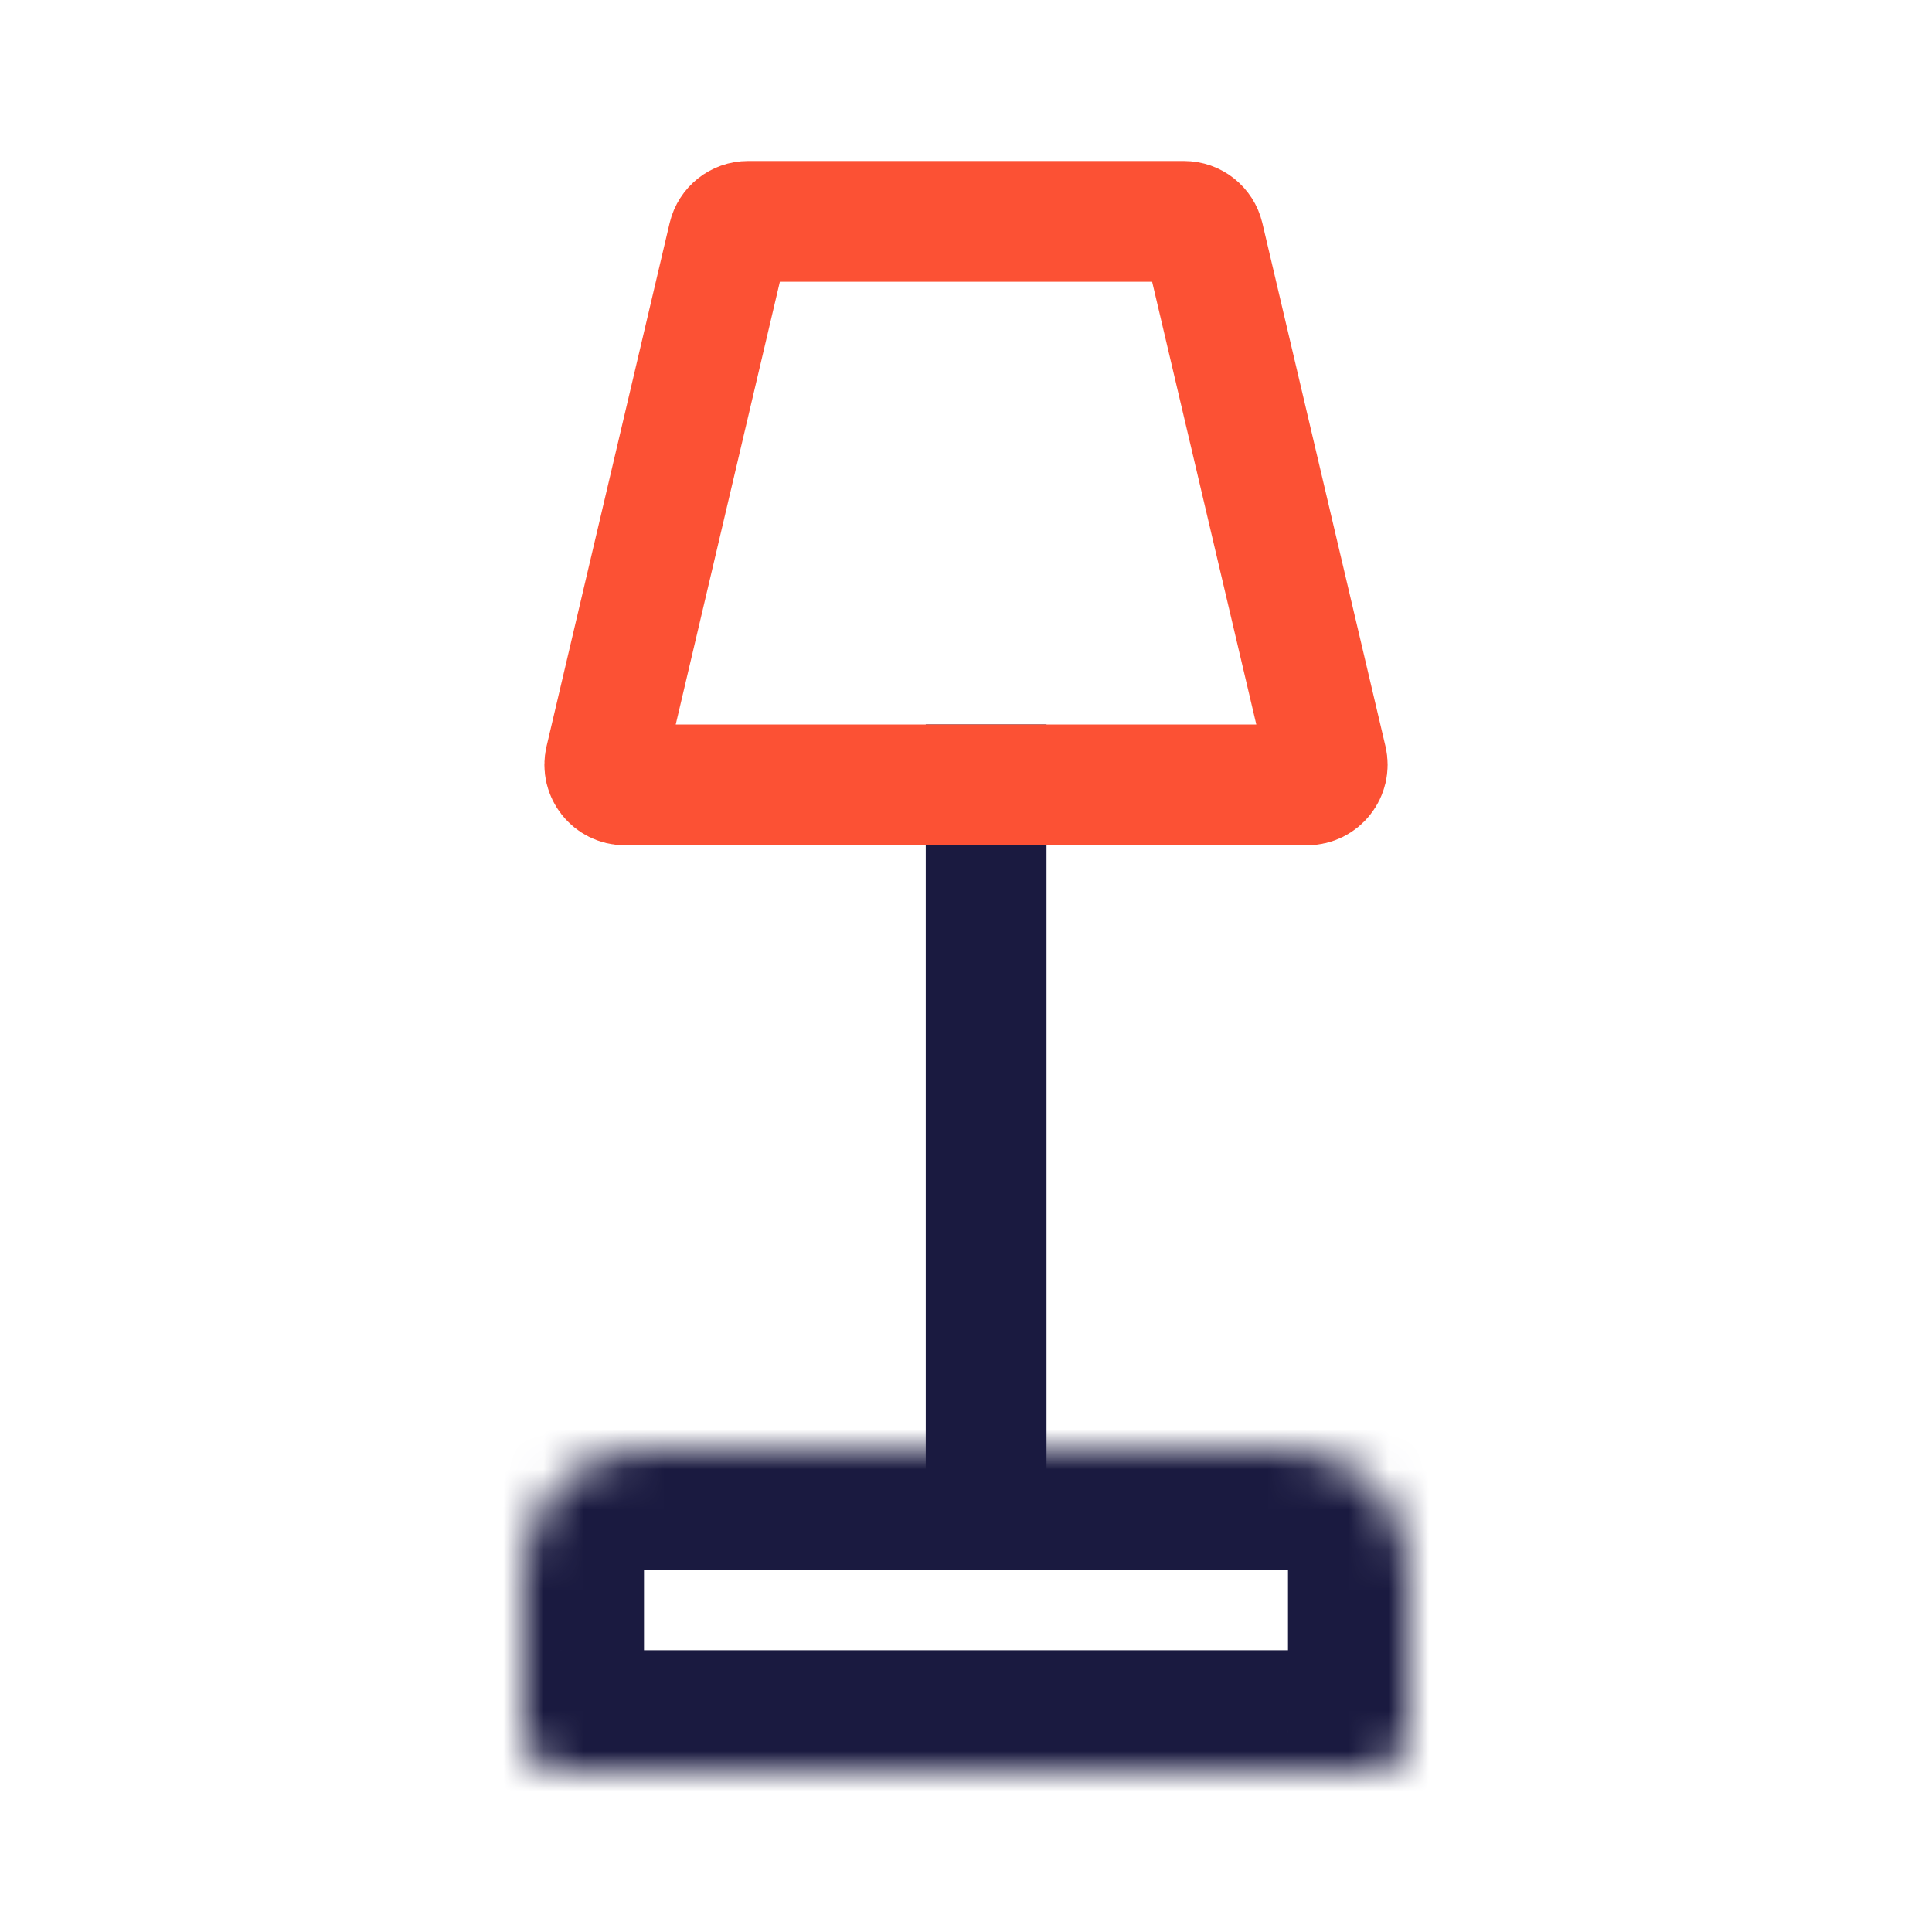 <svg width="48" height="48" viewBox="0 0 48 48" fill="none" xmlns="http://www.w3.org/2000/svg">
<g id="lamp-icon">
<g id="lamp-icon_2">
<g id="Rectangle 15">
<mask id="path-1-inside-1_42_479" fill="white">
<path d="M13 39C13 37.343 14.343 36 16 36H32C33.657 36 35 37.343 35 39V43C35 43.552 34.552 44 34 44H14C13.448 44 13 43.552 13 43V39Z"/>
</mask>
<path d="M13 39C13 37.343 14.343 36 16 36H32C33.657 36 35 37.343 35 39V43C35 43.552 34.552 44 34 44H14C13.448 44 13 43.552 13 43V39Z" stroke="#1A1A40" stroke-width="6" mask="url(#path-1-inside-1_42_479)"/>
</g>
<path id="Vector 15 (Stroke)" fill-rule="evenodd" clip-rule="evenodd" d="M23 37V18H26V37H23Z" fill="#1A1A40"/>
<path id="Rectangle 16" d="M18.584 5.5H29.416C29.648 5.5 29.849 5.66 29.903 5.885L32.962 18.886C33.035 19.199 32.797 19.5 32.475 19.5H15.525C15.203 19.5 14.965 19.199 15.039 18.886L18.097 5.885C18.151 5.66 18.352 5.5 18.584 5.5Z" stroke="#FC5134" stroke-width="3"/>
</g>
</g>
</svg>
